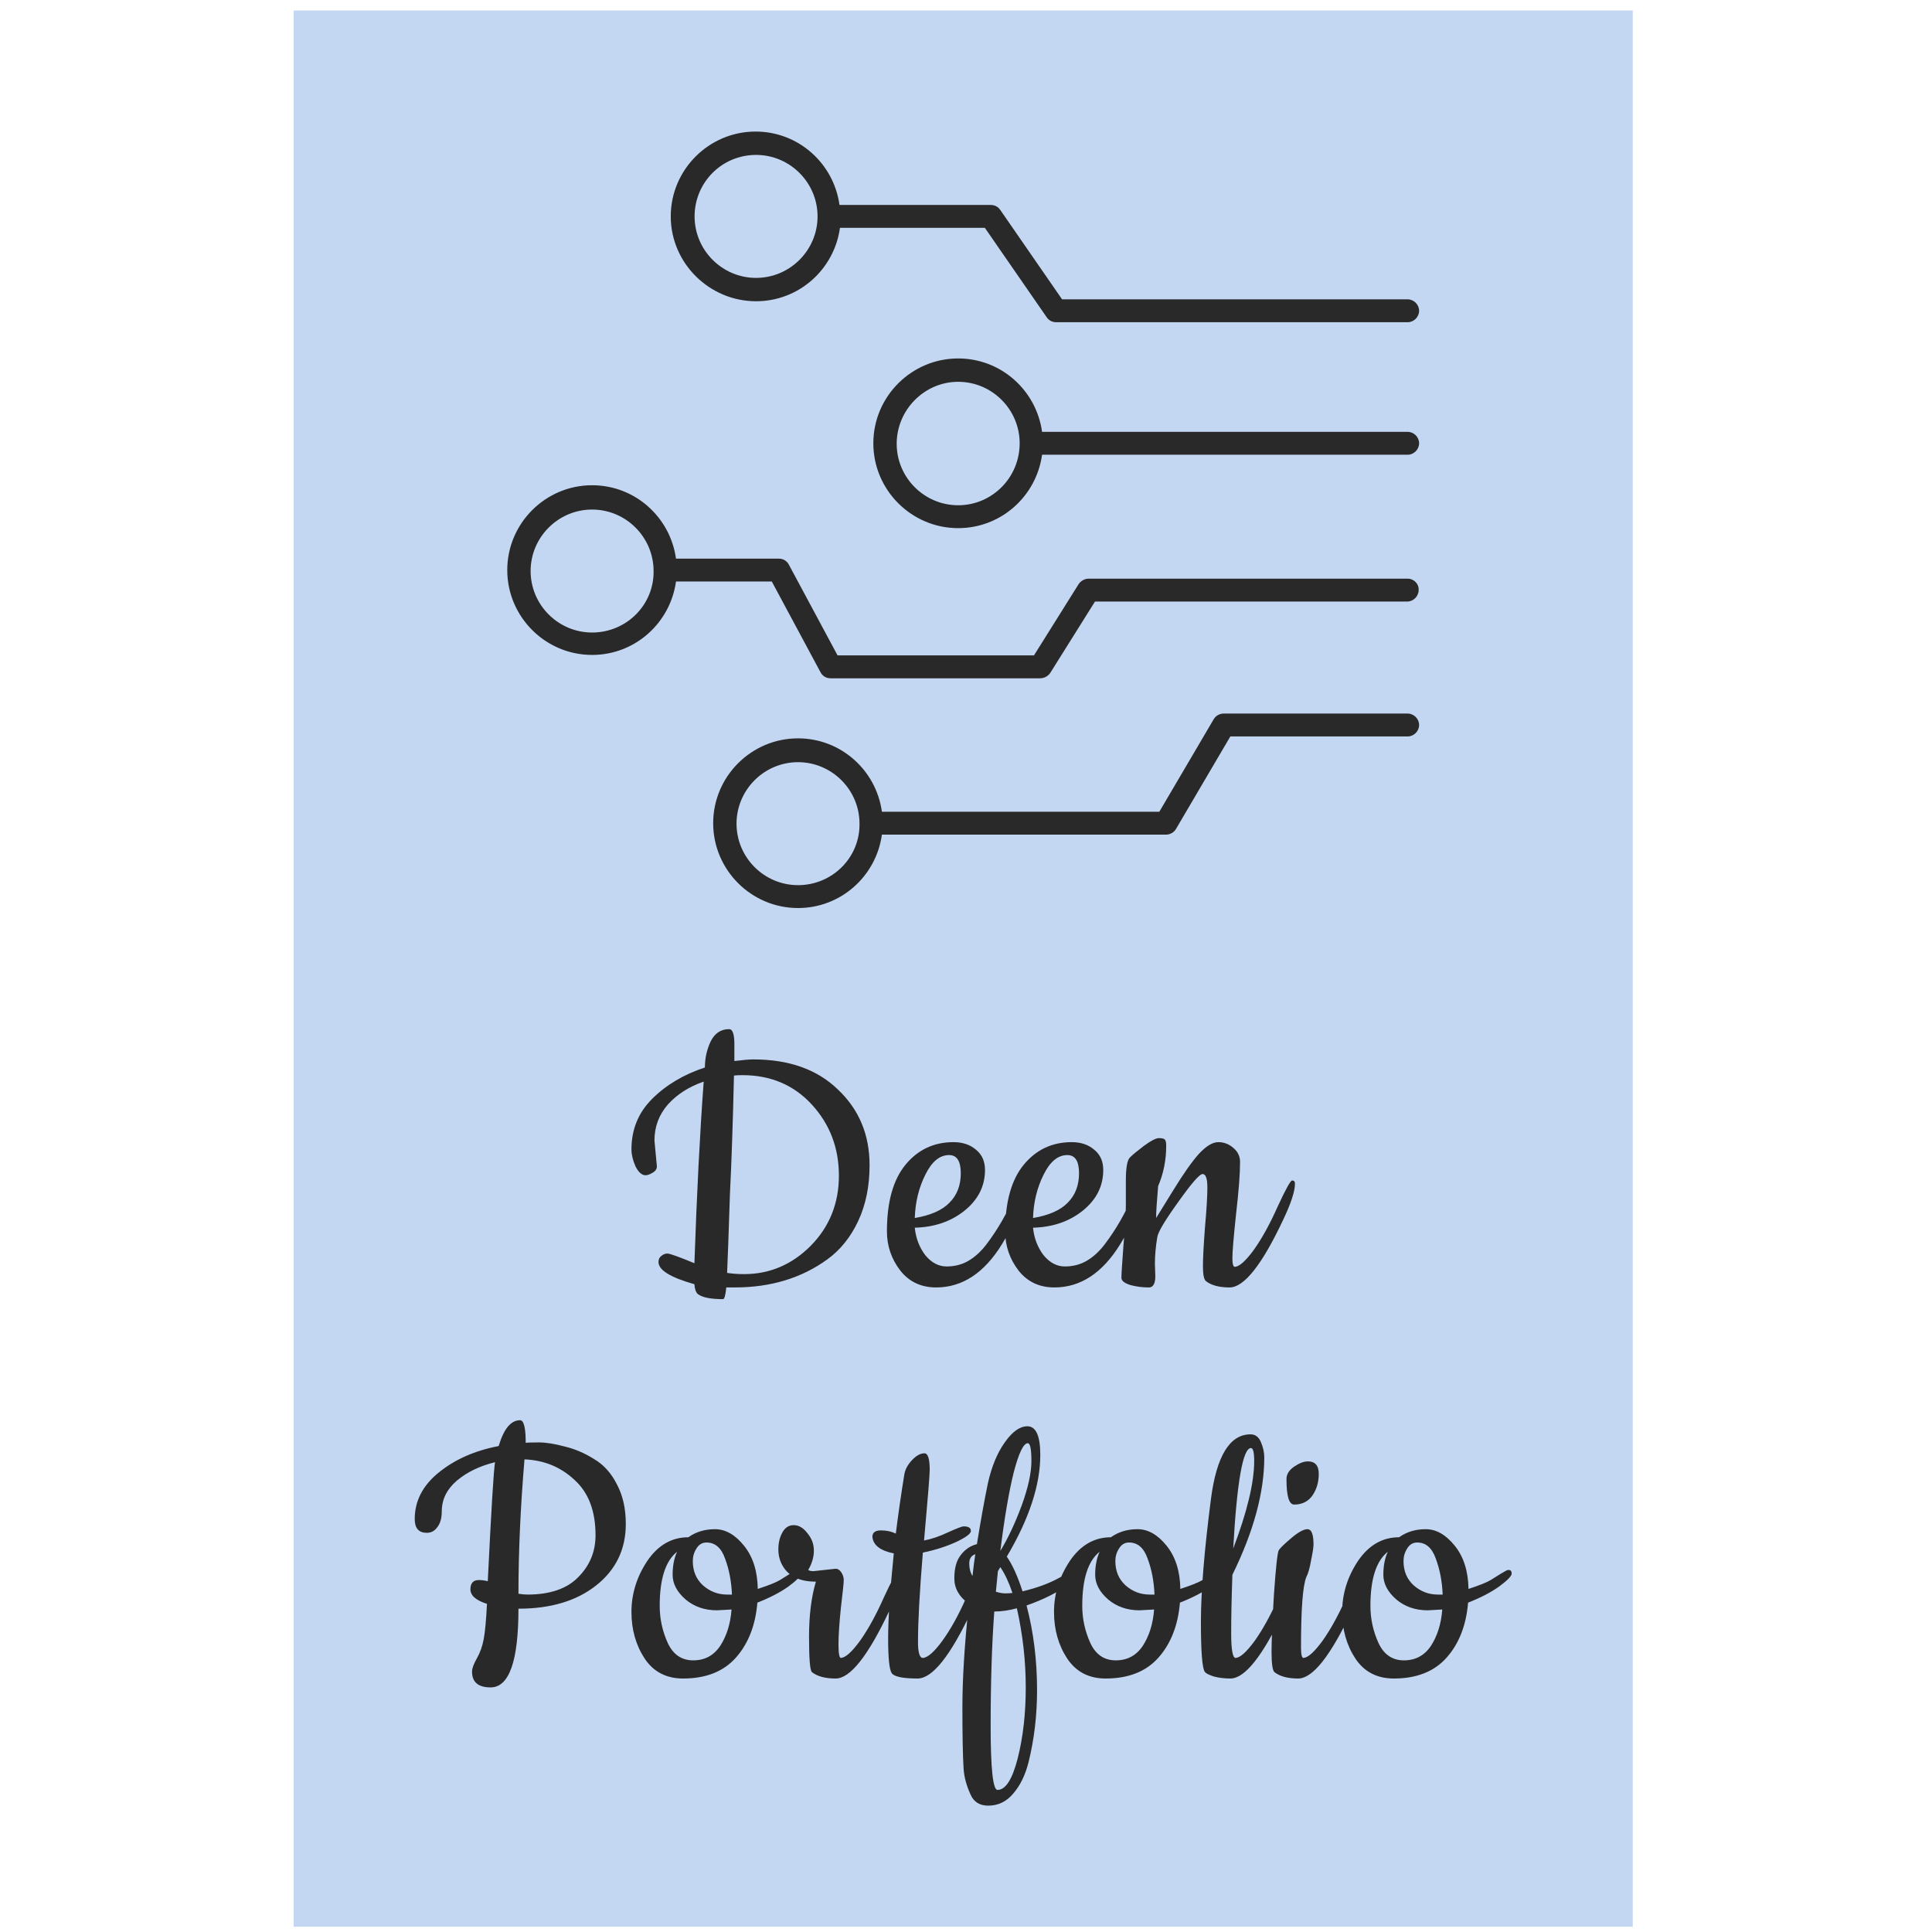 <svg version="1.1" xmlns="http://www.w3.org/2000/svg" viewBox="0 0 250 250"><desc>Created with Snap</desc><defs></defs><g transform="matrix(0.051,0,0,0.051,80.613,166.333)"><rect x="-835.584" y="-3234.816" width="3397.632" height="4861.952" fill="#c4d7f2" style=""></rect><g transform="matrix(12.094,0,0,12.094,-684.245,-3490.005)">
<g>
	<path d="M84.5,82.1c9,0,16.4-6.7,17.6-15.4h30.4l13,18.8c0.5,0.7,1.2,1,2,1h73.7c1.3,0,2.4-1.1,2.4-2.4s-1.1-2.4-2.4-2.4h-72.5
		l-13-18.8c-0.5-0.7-1.2-1-2-1H102c-1.2-8.7-8.6-15.4-17.6-15.4c-9.8,0-17.8,8-17.8,17.8S74.7,82.1,84.5,82.1z M84.5,51.4
		c7.1,0,12.9,5.8,12.9,12.9l0,0l0,0c0,7.1-5.8,12.9-12.9,12.9s-12.9-5.8-12.9-12.9S77.3,51.4,84.5,51.4z" fill="#292929" style=""></path>
	<path d="M221.2,109.5h-76.7c-1.2-8.7-8.6-15.4-17.6-15.4c-9.8,0-17.8,8-17.8,17.8s8,17.8,17.8,17.8c9,0,16.4-6.7,17.6-15.4h76.7
		c1.3,0,2.4-1.1,2.4-2.4C223.6,110.6,222.5,109.5,221.2,109.5z M126.9,124.9c-7.1,0-12.9-5.8-12.9-12.9s5.8-13,12.9-13
		s12.9,5.8,12.9,12.9l0,0l0,0C139.8,119.1,134,124.9,126.9,124.9z" fill="#292929" style=""></path>
	<path d="M221.2,140.3h-66.9c-0.8,0-1.6,0.4-2.1,1.1l-9.4,15h-41.2l-10.2-19c-0.4-0.8-1.2-1.3-2.1-1.3H67.7
		c-1.2-8.7-8.6-15.4-17.6-15.4c-9.8,0-17.8,8-17.8,17.8s8,17.8,17.8,17.8c9,0,16.4-6.7,17.6-15.4h20.1l10.2,19
		c0.4,0.8,1.2,1.3,2.1,1.3h44c0.8,0,1.6-0.4,2.1-1.1l9.4-15h65.5c1.3,0,2.4-1.1,2.4-2.4C223.6,141.4,222.5,140.3,221.2,140.3z
		 M50.1,151.6c-7.1,0-12.9-5.8-12.9-12.9s5.8-12.9,12.9-12.9S63,131.6,63,138.7l0,0l0,0C63.1,145.8,57.3,151.6,50.1,151.6z" fill="#292929" style=""></path>
	<path d="M221.2,168.6h-38.6c-0.9,0-1.7,0.5-2.1,1.2l-11.4,19.4h-58.2c-1.2-8.7-8.6-15.4-17.6-15.4c-9.8,0-17.8,8-17.8,17.8
		s8,17.8,17.8,17.8c9,0,16.4-6.7,17.6-15.4h59.6c0.9,0,1.7-0.5,2.1-1.2l11.4-19.4h37.2c1.3,0,2.4-1.1,2.4-2.4
		C223.6,169.7,222.5,168.6,221.2,168.6z M93.3,204.6c-7.1,0-12.9-5.8-12.9-12.9c0-7.1,5.8-12.9,12.9-12.9s12.9,5.8,12.9,12.9
		C106.3,198.8,100.5,204.6,93.3,204.6z" fill="#292929" style=""></path>
</g>
<desc>Created with Snap</desc><defs></defs></g><g><g transform="matrix(1.024,0,0,-1.024,0,0)"><path d="M78 359L84 295Q84 285 73 279Q63 273 56 273Q42 273 31 295Q21 318 21 337Q21 411 72 462Q124 514 203 540Q203 574 217 604Q232 635 263 635Q276 635 276 598L276 556Q308 560 323 560Q456 560 533 485Q611 411 611 298Q611 220 583 160Q555 100 507 65Q411 -5 277 -5L256 -5Q253 -34 248 -34Q201 -34 185 -21Q178 -14 177 3Q88 28 88 58Q88 68 95 73Q102 79 110 79Q119 79 177 55Q186 317 200 505Q145 486 111 448Q78 410 78 359ZM296 521Q282 521 275 520Q271 345 265 226Q260 71 258 31Q278 28 300 28Q395 28 465 98Q535 169 535 272Q535 375 468 448Q401 521 296 521ZM776 -5Q720 -5 687 37Q654 80 654 134Q654 243 700 299Q746 355 819 355Q853 355 875 336Q897 318 897 286Q897 226 846 185Q796 145 723 143Q727 104 749 75Q772 47 802 47Q832 47 856 61Q880 75 900 101Q942 156 972 226Q980 244 984 252Q989 260 994 260Q1000 260 1000 252Q1000 202 939 102Q873 -5 776 -5ZM723 167Q782 177 809 205Q837 233 837 278Q837 323 808 323Q773 323 749 274Q725 226 723 167ZM1069 -5Q1013 -5 980 37Q947 80 947 134Q947 243 993 299Q1039 355 1112 355Q1146 355 1168 336Q1190 318 1190 286Q1190 226 1139 185Q1089 145 1016 143Q1020 104 1042 75Q1065 47 1095 47Q1125 47 1149 61Q1173 75 1193 101Q1235 156 1265 226Q1273 244 1277 252Q1282 260 1287 260Q1293 260 1293 252Q1293 202 1232 102Q1166 -5 1069 -5ZM1016 167Q1075 177 1102 205Q1130 233 1130 278Q1130 323 1101 323Q1066 323 1042 274Q1018 226 1016 167ZM1318 54L1319 23Q1319 -5 1303 -5Q1279 -5 1257 1Q1235 8 1235 19Q1235 31 1240 98Q1246 166 1246 200L1246 259Q1246 307 1256 317Q1266 327 1291 346Q1317 365 1328 365Q1340 365 1343 361Q1346 357 1346 346Q1346 293 1326 246Q1321 189 1321 167Q1325 173 1363 235Q1401 297 1427 326Q1454 355 1475 355Q1496 355 1512 341Q1529 327 1529 306Q1529 262 1519 176Q1510 91 1510 68Q1510 46 1516 46Q1533 47 1563 88Q1593 130 1622 195Q1652 260 1658 260Q1665 260 1665 252Q1665 224 1636 163Q1557 -5 1503 -5Q1464 -5 1444 11Q1437 18 1437 47Q1437 77 1442 143Q1448 210 1448 243Q1448 276 1436 276Q1425 276 1376 207Q1327 139 1324 120Q1318 85 1318 54Z" fill="#292929" style=""></path></g></g><g transform="matrix(1,0,0,1,-544.768,992.256)"><g transform="matrix(1.024,0,0,-1.024,0,0)"><path d="M291 579Q297 580 323 580Q350 580 387 570Q425 561 460 539Q496 518 517 476Q539 435 539 378Q539 284 466 226Q393 168 273 168Q273 -27 204 -27Q158 -27 158 12Q158 24 170 45Q182 66 187 93Q192 120 195 180Q154 193 154 216Q154 239 175 239Q186 239 197 236Q210 503 215 531Q158 517 120 485Q83 453 83 409Q83 384 72 370Q62 356 46 356Q16 356 16 390Q16 457 75 505Q135 554 224 571Q243 635 277 635Q291 635 291 579ZM464 350Q464 440 412 487Q361 535 288 538Q273 361 273 205Q287 203 295 203Q379 203 421 246Q464 289 464 350ZM866 217Q906 230 921 239Q937 249 945 254L957 261Q962 264 965 264Q973 264 973 255Q973 246 942 223Q911 201 865 183Q858 99 812 47Q766 -5 681 -5Q619 -5 586 44Q553 94 553 160Q553 227 592 286Q632 345 694 345Q722 365 760 365Q799 365 832 324Q865 283 866 217ZM801 166L765 164Q719 164 687 191Q655 219 655 252Q655 285 666 309Q623 275 623 175Q623 127 643 83Q663 40 706 40Q749 40 773 76Q797 113 801 166ZM739 332Q723 332 714 317Q705 303 705 286Q705 249 730 226Q756 203 790 203L802 203Q800 252 785 292Q771 332 739 332ZM1004 261L1059 267Q1067 267 1073 258Q1079 249 1079 239Q1079 229 1072 171Q1066 113 1066 79Q1066 46 1072 46Q1089 47 1119 88Q1149 130 1178 195Q1208 260 1214 260Q1221 260 1221 252Q1221 224 1192 163Q1113 -5 1059 -5Q1020 -5 1000 11Q993 18 993 98Q993 178 1010 235Q952 235 929 272Q917 291 917 315Q917 339 927 357Q937 375 955 375Q974 375 989 355Q1005 336 1005 312Q1005 288 991 264Q995 261 1004 261ZM1396 163Q1317 -5 1262 -5Q1208 -5 1198 8Q1189 21 1189 94Q1189 167 1203 305Q1153 315 1150 346Q1150 362 1171 362Q1192 362 1208 354Q1217 426 1229 500Q1232 519 1248 536Q1264 553 1279 553Q1292 553 1292 512Q1292 493 1278 337Q1305 342 1337 357Q1370 372 1376 372Q1394 372 1394 361Q1395 351 1357 333Q1319 316 1275 307Q1263 161 1263 86Q1263 46 1275 46Q1293 47 1323 88Q1353 129 1382 194Q1412 260 1418 260Q1425 260 1425 252Q1425 224 1396 163ZM1522 211Q1576 224 1612 244Q1649 264 1651 264Q1657 264 1657 254Q1657 244 1637 229Q1595 198 1532 176Q1558 77 1558 -34Q1558 -127 1537 -212Q1525 -260 1499 -290Q1474 -320 1437 -320Q1405 -320 1393 -292Q1378 -259 1376 -229Q1373 -182 1373 -76Q1373 30 1389 180Q1353 206 1353 243Q1353 281 1369 301Q1385 322 1409 328Q1423 415 1436 478Q1450 541 1478 580Q1506 620 1534 620Q1566 620 1566 549Q1566 437 1483 297Q1504 267 1522 211ZM1452 161Q1443 38 1443 -122Q1443 -281 1460 -281Q1490 -281 1510 -203Q1530 -124 1530 -27Q1530 71 1508 169Q1478 161 1452 161ZM1467 311Q1496 359 1520 424Q1544 490 1544 534Q1544 578 1535 578Q1519 578 1500 505Q1482 432 1467 311ZM1467 271L1461 261L1456 210Q1469 206 1479 206Q1490 206 1497 207Q1484 246 1467 271ZM1405 303Q1390 298 1390 280Q1390 262 1398 249Q1402 285 1405 303ZM1913 217Q1953 230 1968 239Q1984 249 1992 254L2004 261Q2009 264 2012 264Q2020 264 2020 255Q2020 246 1989 223Q1958 201 1912 183Q1905 99 1859 47Q1813 -5 1728 -5Q1666 -5 1633 44Q1600 94 1600 160Q1600 227 1639 286Q1679 345 1741 345Q1769 365 1807 365Q1846 365 1879 324Q1912 283 1913 217ZM1848 166L1812 164Q1766 164 1734 191Q1702 219 1702 252Q1702 285 1713 309Q1670 275 1670 175Q1670 127 1690 83Q1710 40 1753 40Q1796 40 1820 76Q1844 113 1848 166ZM1786 332Q1770 332 1761 317Q1752 303 1752 286Q1752 249 1777 226Q1803 203 1837 203L1849 203Q1847 252 1832 292Q1818 332 1786 332ZM2037 -5Q2015 -5 1996 0Q1978 6 1974 11Q1964 23 1964 135Q1964 248 1989 441Q2010 600 2087 600Q2105 600 2113 580Q2121 561 2121 543Q2121 413 2042 252Q2039 169 2039 107Q2039 46 2050 46Q2067 47 2097 88Q2127 130 2156 195Q2186 260 2192 260Q2199 260 2199 252Q2199 224 2170 163Q2091 -5 2037 -5ZM2096 534Q2096 566 2088 566Q2058 566 2044 317Q2096 454 2096 534ZM2176 489Q2176 507 2195 520Q2214 533 2229 533Q2256 533 2256 502Q2256 471 2240 448Q2224 426 2195 426Q2176 426 2176 489ZM2205 -5Q2166 -5 2146 11Q2139 18 2139 61Q2139 104 2145 204Q2152 305 2157 313Q2162 321 2188 343Q2214 365 2228 365Q2243 365 2243 327Q2243 317 2237 288Q2232 259 2225 246Q2212 213 2212 73Q2212 46 2218 46Q2235 47 2265 88Q2295 130 2324 195Q2354 260 2360 260Q2367 260 2367 252Q2367 224 2338 163Q2259 -5 2205 -5ZM2627 217Q2667 230 2682 239Q2698 249 2706 254L2718 261Q2723 264 2726 264Q2734 264 2734 255Q2734 246 2703 223Q2672 201 2626 183Q2619 99 2573 47Q2527 -5 2442 -5Q2380 -5 2347 44Q2314 94 2314 160Q2314 227 2353 286Q2393 345 2455 345Q2483 365 2521 365Q2560 365 2593 324Q2626 283 2627 217ZM2562 166L2526 164Q2480 164 2448 191Q2416 219 2416 252Q2416 285 2427 309Q2384 275 2384 175Q2384 127 2404 83Q2424 40 2467 40Q2510 40 2534 76Q2558 113 2562 166ZM2500 332Q2484 332 2475 317Q2466 303 2466 286Q2466 249 2491 226Q2517 203 2551 203L2563 203Q2561 252 2546 292Q2532 332 2500 332Z" fill="#292929" style=""></path></g></g></g></svg>